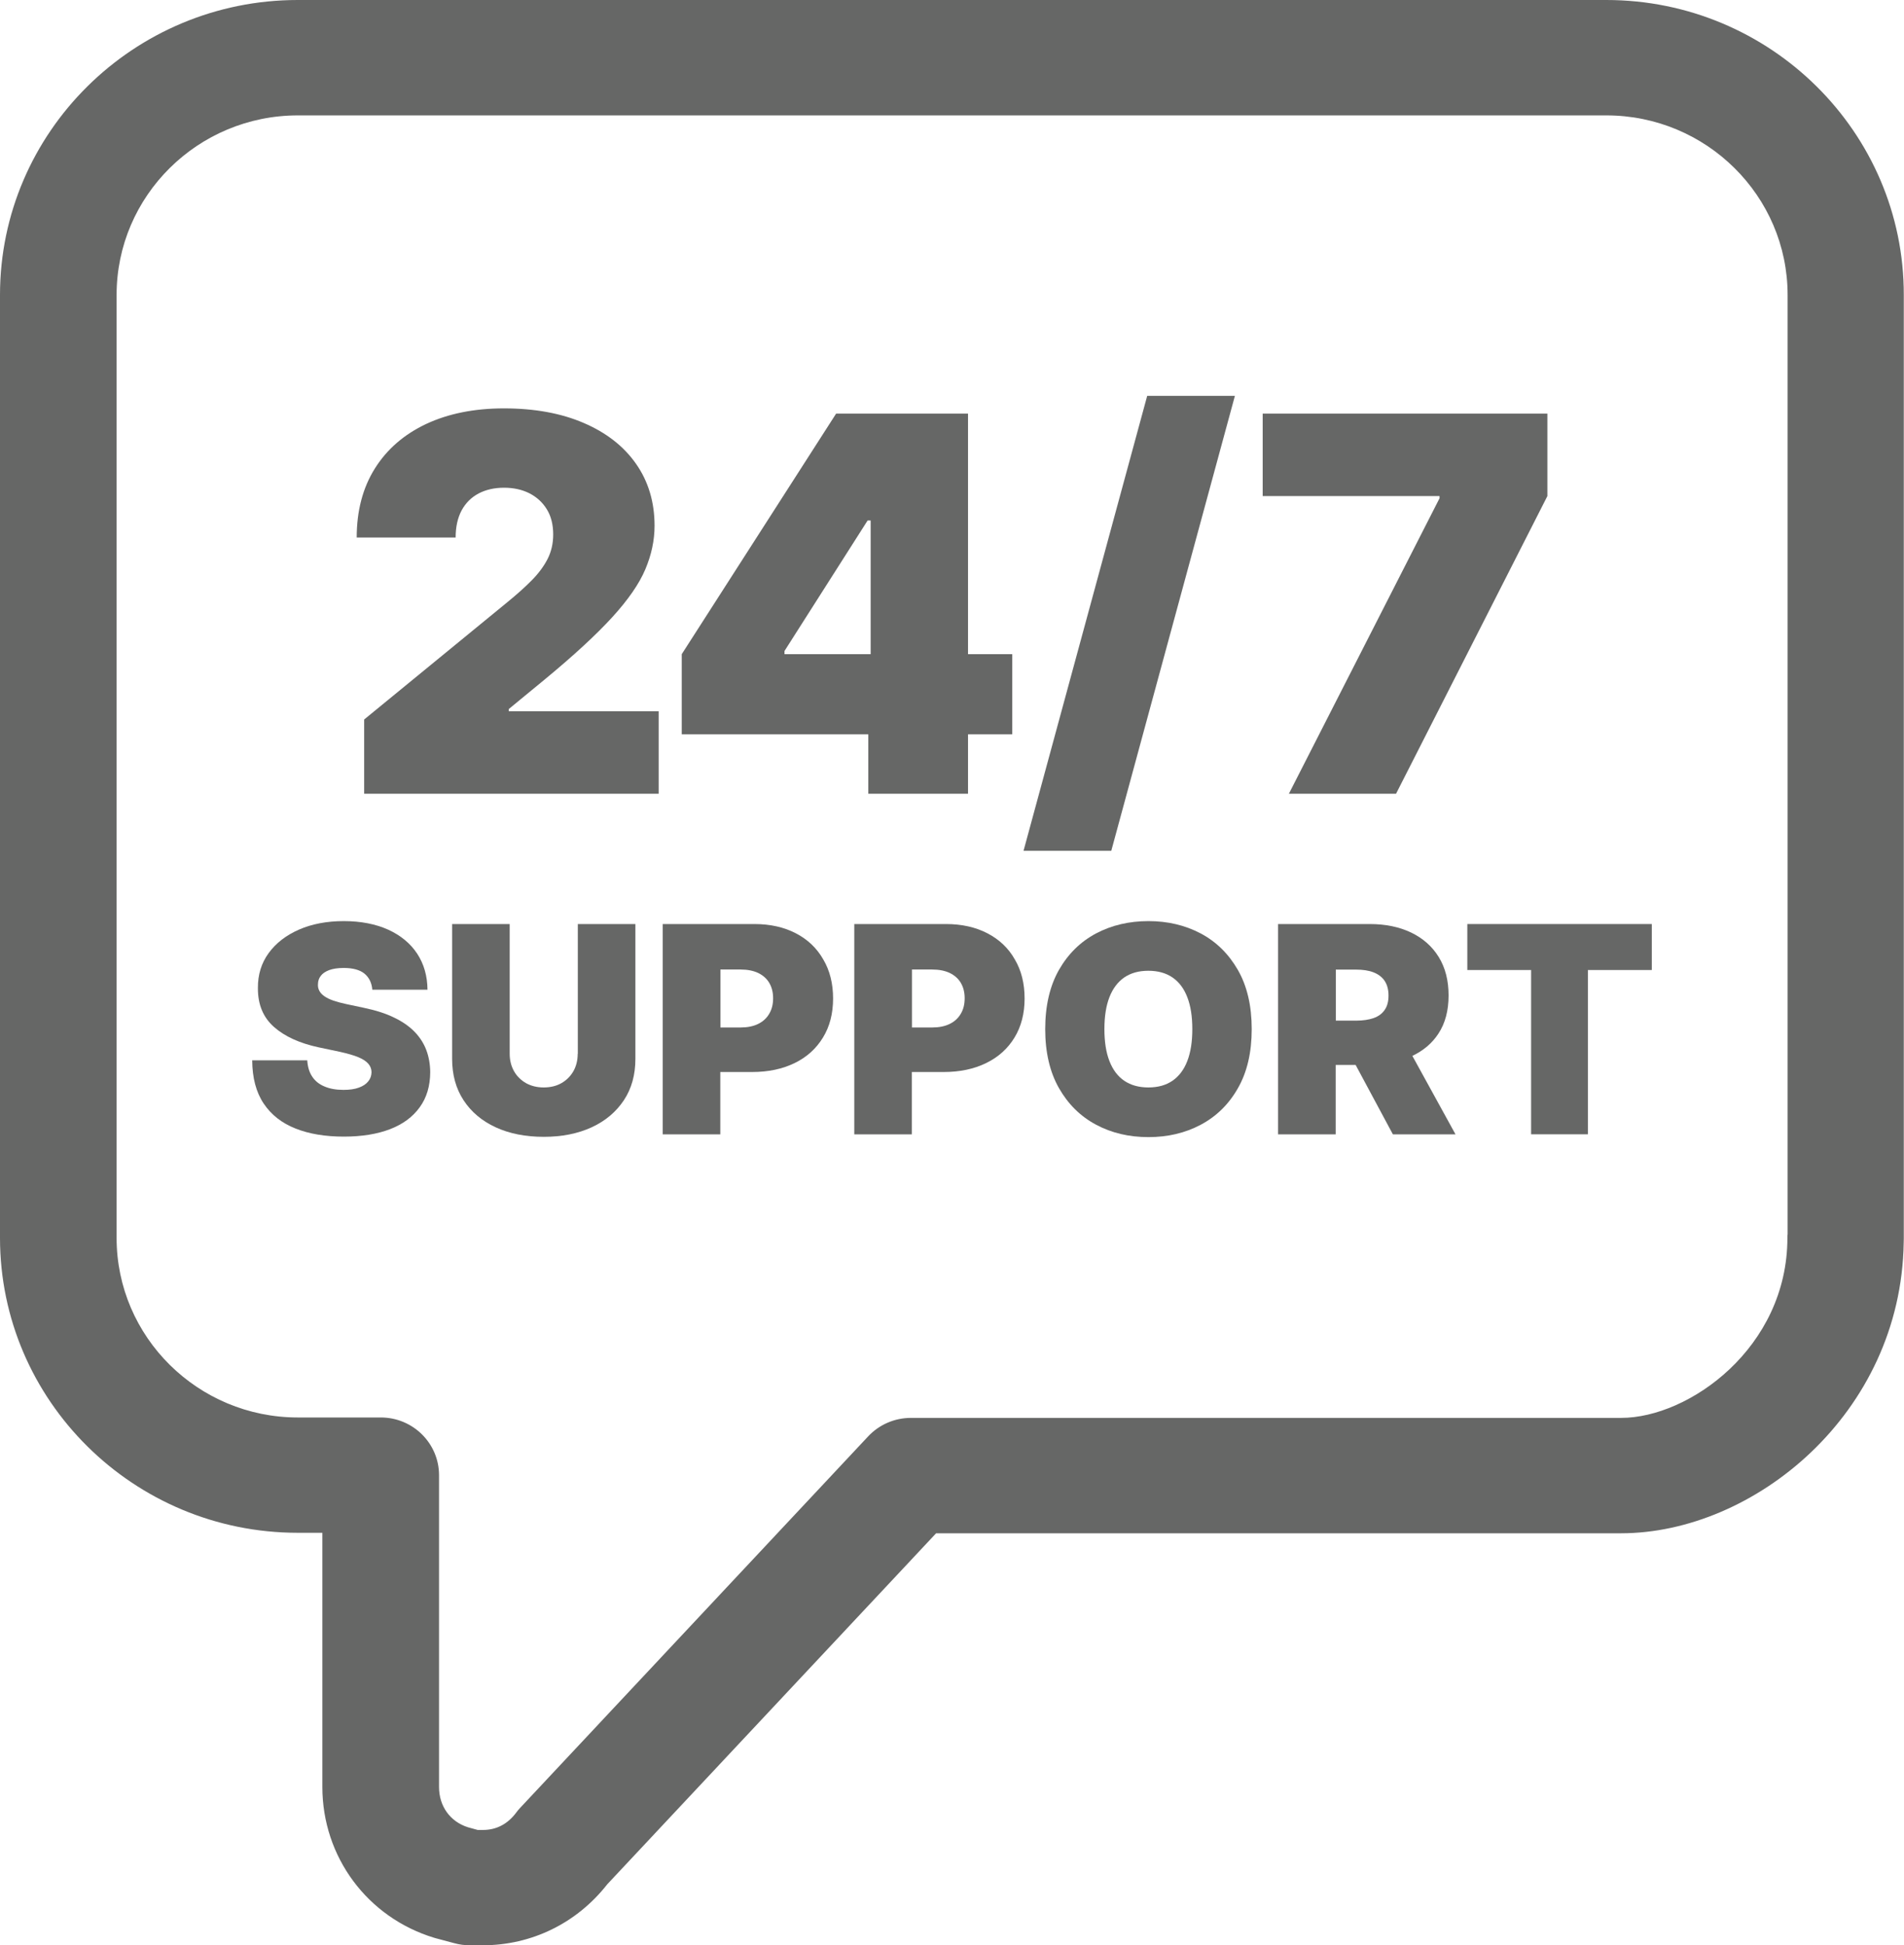 <svg width="46" height="47" viewBox="0 0 46 47" fill="none" xmlns="http://www.w3.org/2000/svg">
<path d="M10.015 24.928C9.887 24.797 9.721 24.681 9.519 24.585C9.318 24.486 9.073 24.409 8.791 24.35L8.372 24.261C8.251 24.235 8.144 24.207 8.056 24.177C7.969 24.146 7.895 24.111 7.838 24.071C7.781 24.031 7.741 23.989 7.715 23.939C7.689 23.89 7.677 23.836 7.682 23.775C7.684 23.7 7.705 23.634 7.75 23.578C7.793 23.519 7.862 23.474 7.952 23.439C8.042 23.406 8.161 23.387 8.303 23.387C8.528 23.387 8.696 23.434 8.808 23.526C8.919 23.62 8.981 23.747 8.995 23.913H10.328C10.325 23.58 10.242 23.291 10.079 23.042C9.915 22.793 9.68 22.6 9.379 22.462C9.076 22.326 8.718 22.255 8.305 22.255C7.9 22.255 7.539 22.323 7.226 22.459C6.914 22.596 6.669 22.784 6.492 23.026C6.316 23.267 6.228 23.549 6.231 23.873C6.228 24.27 6.359 24.583 6.62 24.813C6.88 25.043 7.238 25.205 7.694 25.304L8.206 25.412C8.395 25.454 8.547 25.497 8.659 25.544C8.77 25.59 8.851 25.645 8.9 25.703C8.95 25.762 8.976 25.83 8.976 25.908C8.974 25.99 8.948 26.065 8.896 26.128C8.843 26.194 8.768 26.243 8.668 26.279C8.568 26.316 8.443 26.333 8.296 26.333C8.118 26.333 7.966 26.305 7.838 26.25C7.71 26.197 7.611 26.117 7.542 26.011C7.471 25.905 7.433 25.774 7.423 25.619H6.093C6.096 26.044 6.188 26.391 6.371 26.664C6.553 26.936 6.812 27.138 7.141 27.267C7.473 27.399 7.862 27.462 8.308 27.462C8.741 27.462 9.114 27.401 9.424 27.282C9.735 27.162 9.972 26.986 10.14 26.753C10.309 26.521 10.392 26.239 10.394 25.905C10.392 25.713 10.361 25.534 10.299 25.37C10.238 25.208 10.143 25.06 10.015 24.928Z" fill="#666766"/>
<path d="M13.957 25.461C13.957 25.619 13.922 25.759 13.853 25.882C13.782 26.004 13.687 26.1 13.562 26.171C13.438 26.241 13.296 26.274 13.135 26.274C12.976 26.274 12.834 26.239 12.71 26.171C12.587 26.1 12.488 26.004 12.419 25.882C12.35 25.759 12.314 25.619 12.314 25.461V22.326H10.923V25.581C10.923 25.969 11.015 26.302 11.2 26.584C11.385 26.866 11.643 27.084 11.975 27.237C12.307 27.39 12.696 27.467 13.137 27.467C13.576 27.467 13.962 27.39 14.294 27.237C14.626 27.084 14.884 26.866 15.072 26.584C15.259 26.302 15.351 25.969 15.351 25.581V22.326H13.96V25.461H13.957Z" fill="#666766"/>
<path d="M19.226 22.549C18.941 22.401 18.607 22.326 18.225 22.326H16.011V27.408H17.402V25.901H18.173C18.564 25.901 18.905 25.828 19.2 25.684C19.494 25.541 19.721 25.334 19.882 25.069C20.046 24.804 20.127 24.486 20.127 24.125C20.127 23.763 20.048 23.448 19.889 23.18C19.733 22.906 19.512 22.697 19.226 22.549ZM18.583 24.496C18.521 24.602 18.431 24.684 18.315 24.74C18.199 24.797 18.059 24.825 17.895 24.825H17.405V23.425H17.895C18.059 23.425 18.199 23.453 18.315 23.507C18.431 23.563 18.521 23.641 18.583 23.744C18.645 23.848 18.678 23.972 18.678 24.118C18.678 24.266 18.647 24.39 18.583 24.496Z" fill="#666766"/>
<path d="M23.854 22.549C23.569 22.401 23.235 22.326 22.853 22.326H20.639V27.408H22.03V25.901H22.801C23.192 25.901 23.533 25.828 23.827 25.684C24.121 25.541 24.349 25.334 24.51 25.069C24.672 24.804 24.754 24.486 24.754 24.125C24.754 23.763 24.676 23.448 24.517 23.18C24.363 22.906 24.14 22.697 23.854 22.549ZM23.211 24.496C23.149 24.602 23.059 24.684 22.943 24.74C22.827 24.797 22.687 24.825 22.523 24.825H22.033V23.425H22.523C22.687 23.425 22.827 23.453 22.943 23.507C23.059 23.563 23.149 23.641 23.211 23.744C23.273 23.848 23.306 23.972 23.306 24.118C23.306 24.266 23.275 24.39 23.211 24.496Z" fill="#666766"/>
<path d="M29.008 22.553C28.631 22.354 28.209 22.255 27.747 22.255C27.279 22.255 26.857 22.354 26.48 22.553C26.104 22.753 25.805 23.047 25.584 23.434C25.364 23.822 25.252 24.299 25.252 24.865C25.252 25.426 25.364 25.903 25.584 26.29C25.805 26.678 26.104 26.974 26.48 27.174C26.857 27.376 27.279 27.474 27.747 27.474C28.211 27.474 28.631 27.376 29.008 27.176C29.385 26.976 29.686 26.683 29.906 26.295C30.129 25.907 30.241 25.431 30.241 24.865C30.241 24.299 30.129 23.822 29.906 23.434C29.683 23.047 29.385 22.753 29.008 22.553ZM28.685 25.635C28.605 25.844 28.484 26.004 28.327 26.112C28.169 26.22 27.977 26.274 27.744 26.274C27.514 26.274 27.32 26.22 27.161 26.112C27.002 26.004 26.884 25.844 26.803 25.635C26.722 25.426 26.682 25.17 26.682 24.865C26.682 24.559 26.722 24.303 26.803 24.094C26.884 23.885 27.004 23.726 27.161 23.617C27.32 23.509 27.512 23.455 27.744 23.455C27.974 23.455 28.169 23.509 28.327 23.617C28.486 23.726 28.605 23.885 28.685 24.094C28.766 24.303 28.806 24.559 28.806 24.865C28.806 25.17 28.766 25.426 28.685 25.635Z" fill="#666766"/>
<path d="M34.752 24.973C34.916 24.724 34.997 24.416 34.997 24.052C34.997 23.69 34.919 23.383 34.76 23.124C34.601 22.866 34.378 22.669 34.093 22.532C33.809 22.396 33.475 22.326 33.093 22.326H30.878V27.408H32.27V25.731H32.752L33.652 27.408H35.165L34.122 25.511C34.39 25.384 34.601 25.205 34.752 24.973ZM32.273 23.427H32.763C32.927 23.427 33.067 23.448 33.183 23.493C33.299 23.538 33.389 23.606 33.451 23.697C33.513 23.789 33.546 23.909 33.546 24.054C33.546 24.198 33.515 24.315 33.451 24.404C33.389 24.494 33.299 24.559 33.183 24.599C33.067 24.639 32.927 24.66 32.763 24.66H32.273V23.427Z" fill="#666766"/>
<path d="M35.45 23.437H36.991V27.406H38.363V23.437H39.907V22.326H35.45V23.437Z" fill="#666766"/>
<path d="M38.807 0H7.193C3.227 0 0 3.197 0 7.126V29.908C0 33.837 3.227 37.034 7.193 37.034H7.788V43.174C7.788 44.863 8.874 46.328 10.489 46.819C10.503 46.824 10.517 46.828 10.531 46.831L10.98 46.951C11.101 46.984 11.224 47 11.349 47H11.665C12.845 47 13.936 46.465 14.671 45.527L22.616 37.046H39.162C42.365 37.046 45.929 34.166 45.993 30.02C45.995 29.99 45.995 29.959 45.995 29.926V7.126C46 3.197 42.773 0 38.807 0ZM43.186 29.83C43.183 29.856 43.183 29.882 43.183 29.908C43.183 32.562 40.805 34.258 39.167 34.258H22.007C21.615 34.258 21.241 34.42 20.975 34.704L12.566 43.681C12.53 43.719 12.499 43.756 12.469 43.798C12.262 44.073 11.992 44.214 11.669 44.214H11.541L11.302 44.148C10.873 44.01 10.607 43.639 10.607 43.176V35.643C10.607 34.873 9.977 34.248 9.199 34.248H7.196C4.782 34.248 2.817 32.303 2.817 29.91V7.126C2.817 4.735 4.78 2.788 7.196 2.788H38.809C41.223 2.788 43.188 4.733 43.188 7.126V29.83H43.186Z" fill="#666766"/>
<path d="M12.291 17.132L13.161 16.416C13.867 15.833 14.41 15.331 14.794 14.91C15.178 14.488 15.444 14.105 15.591 13.755C15.738 13.407 15.814 13.057 15.814 12.703C15.814 12.132 15.665 11.634 15.368 11.209C15.072 10.784 14.65 10.455 14.104 10.22C13.559 9.985 12.917 9.867 12.175 9.867C11.456 9.867 10.83 9.994 10.297 10.243C9.763 10.495 9.348 10.854 9.057 11.319C8.765 11.784 8.618 12.341 8.618 12.987H11.008C11.008 12.731 11.056 12.512 11.153 12.331C11.25 12.153 11.385 12.017 11.563 11.923C11.738 11.831 11.945 11.784 12.177 11.784C12.409 11.784 12.613 11.829 12.793 11.92C12.971 12.012 13.111 12.141 13.213 12.308C13.315 12.475 13.365 12.677 13.365 12.914C13.365 13.13 13.32 13.325 13.232 13.501C13.142 13.677 13.016 13.849 12.853 14.015C12.689 14.182 12.492 14.358 12.262 14.546L8.798 17.384V19.178H15.913V17.186H12.291V17.132Z" fill="#666766"/>
<path d="M20.978 19.178H23.387V17.743H24.456V15.805H23.387V9.994H21.973H21.032H20.2L16.471 15.805V17.743H20.978V19.178ZM18.951 15.732L20.961 12.576H21.035V15.805H18.953V15.732H18.951Z" fill="#666766"/>
<path d="M29.835 9.564H27.716L24.728 20.557H26.848L29.835 9.564Z" fill="#666766"/>
<path d="M34.779 12.038L31.139 19.178H33.728L37.384 11.986V9.994H30.506V11.986H34.779V12.038Z" fill="#666766"/>
</svg>
